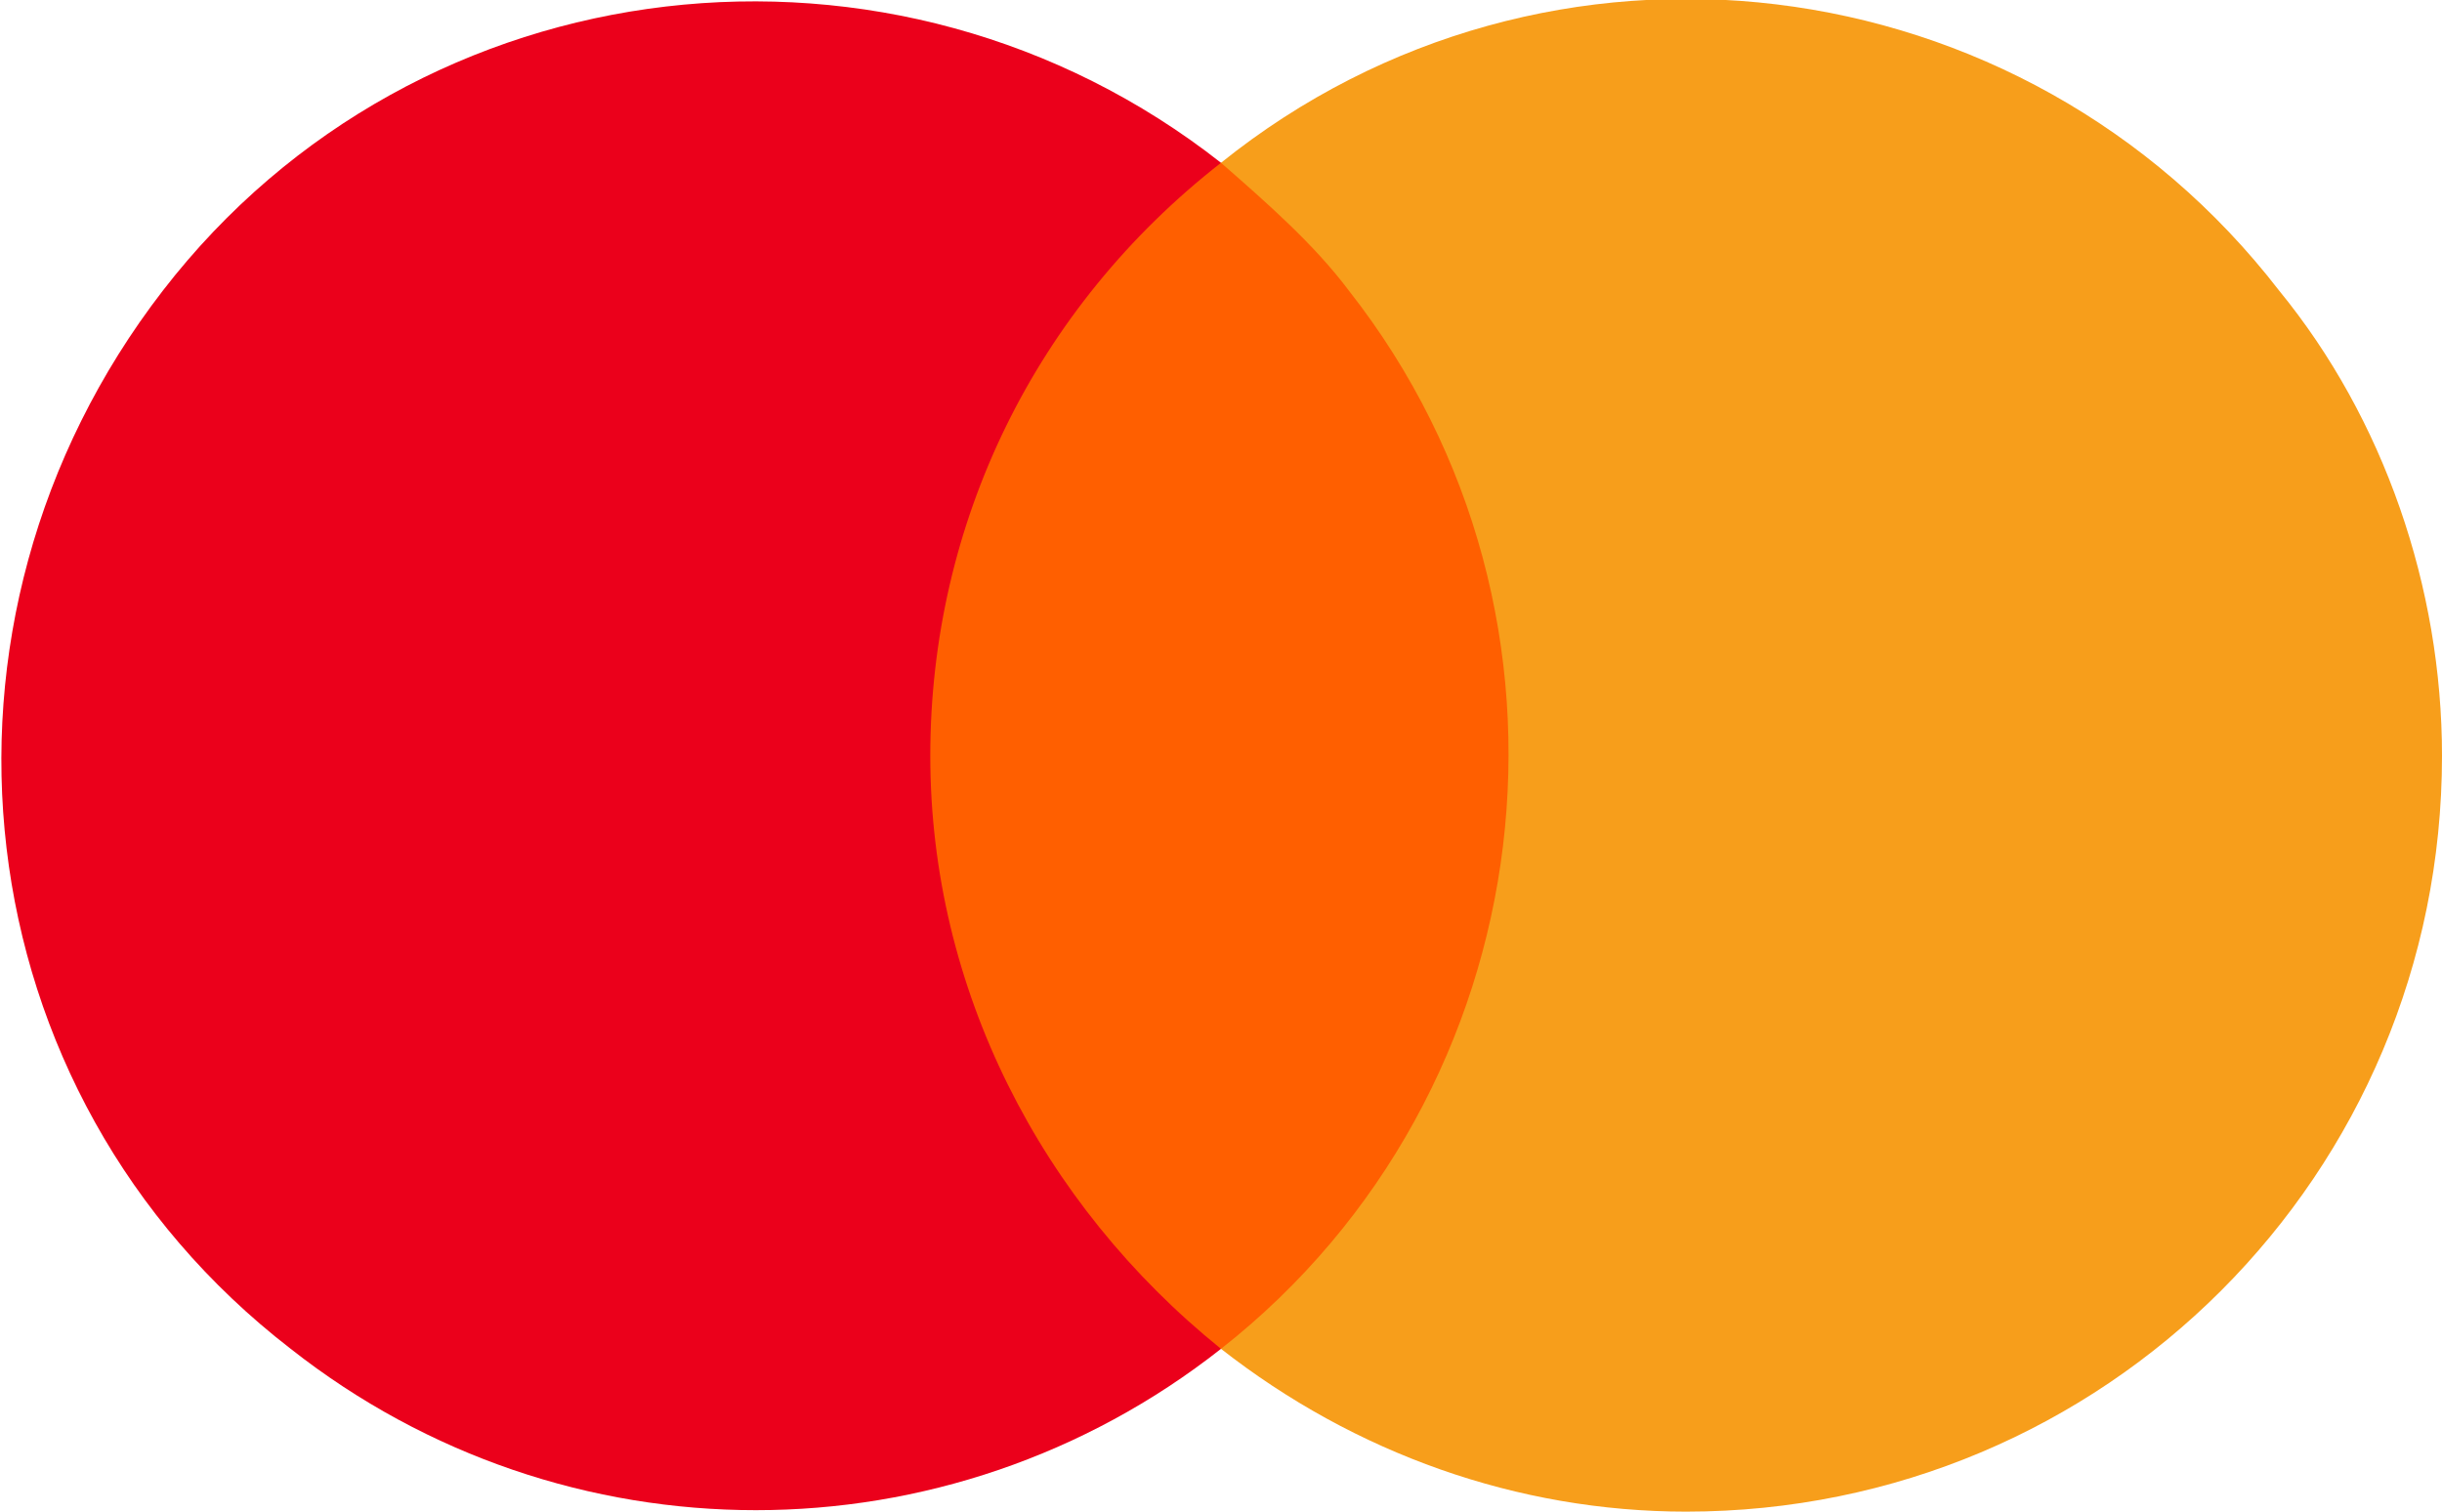 <svg version="1.2" xmlns="http://www.w3.org/2000/svg" viewBox="0 0 42 26" width="42" height="26"><style>.a{fill:#ff5f00}.b{fill:#eb001b}.c{fill:#f79e1b}</style><path class="a" d="m14.8 2.8h12.5v20.4h-12.5z"/><path class="b" d="m21 23.2c-4.7 3.7-11.3 3.7-16 0-5.7-4.4-6.6-12.5-2.2-18.2 4.4-5.7 12.6-6.6 18.2-2.2-3.2 2.5-5 6.2-5 10.2 0 4 1.9 7.7 5 10.2z"/><path class="c" d="m42 13c0 7.2-5.8 13-13 13-2.9 0-5.7-1-8-2.8 5.6-4.4 6.6-12.6 2.2-18.2-0.6-0.8-1.4-1.5-2.2-2.2 5.6-4.5 13.8-3.5 18.2 2.2 1.8 2.2 2.8 5.1 2.8 8z"/></svg>